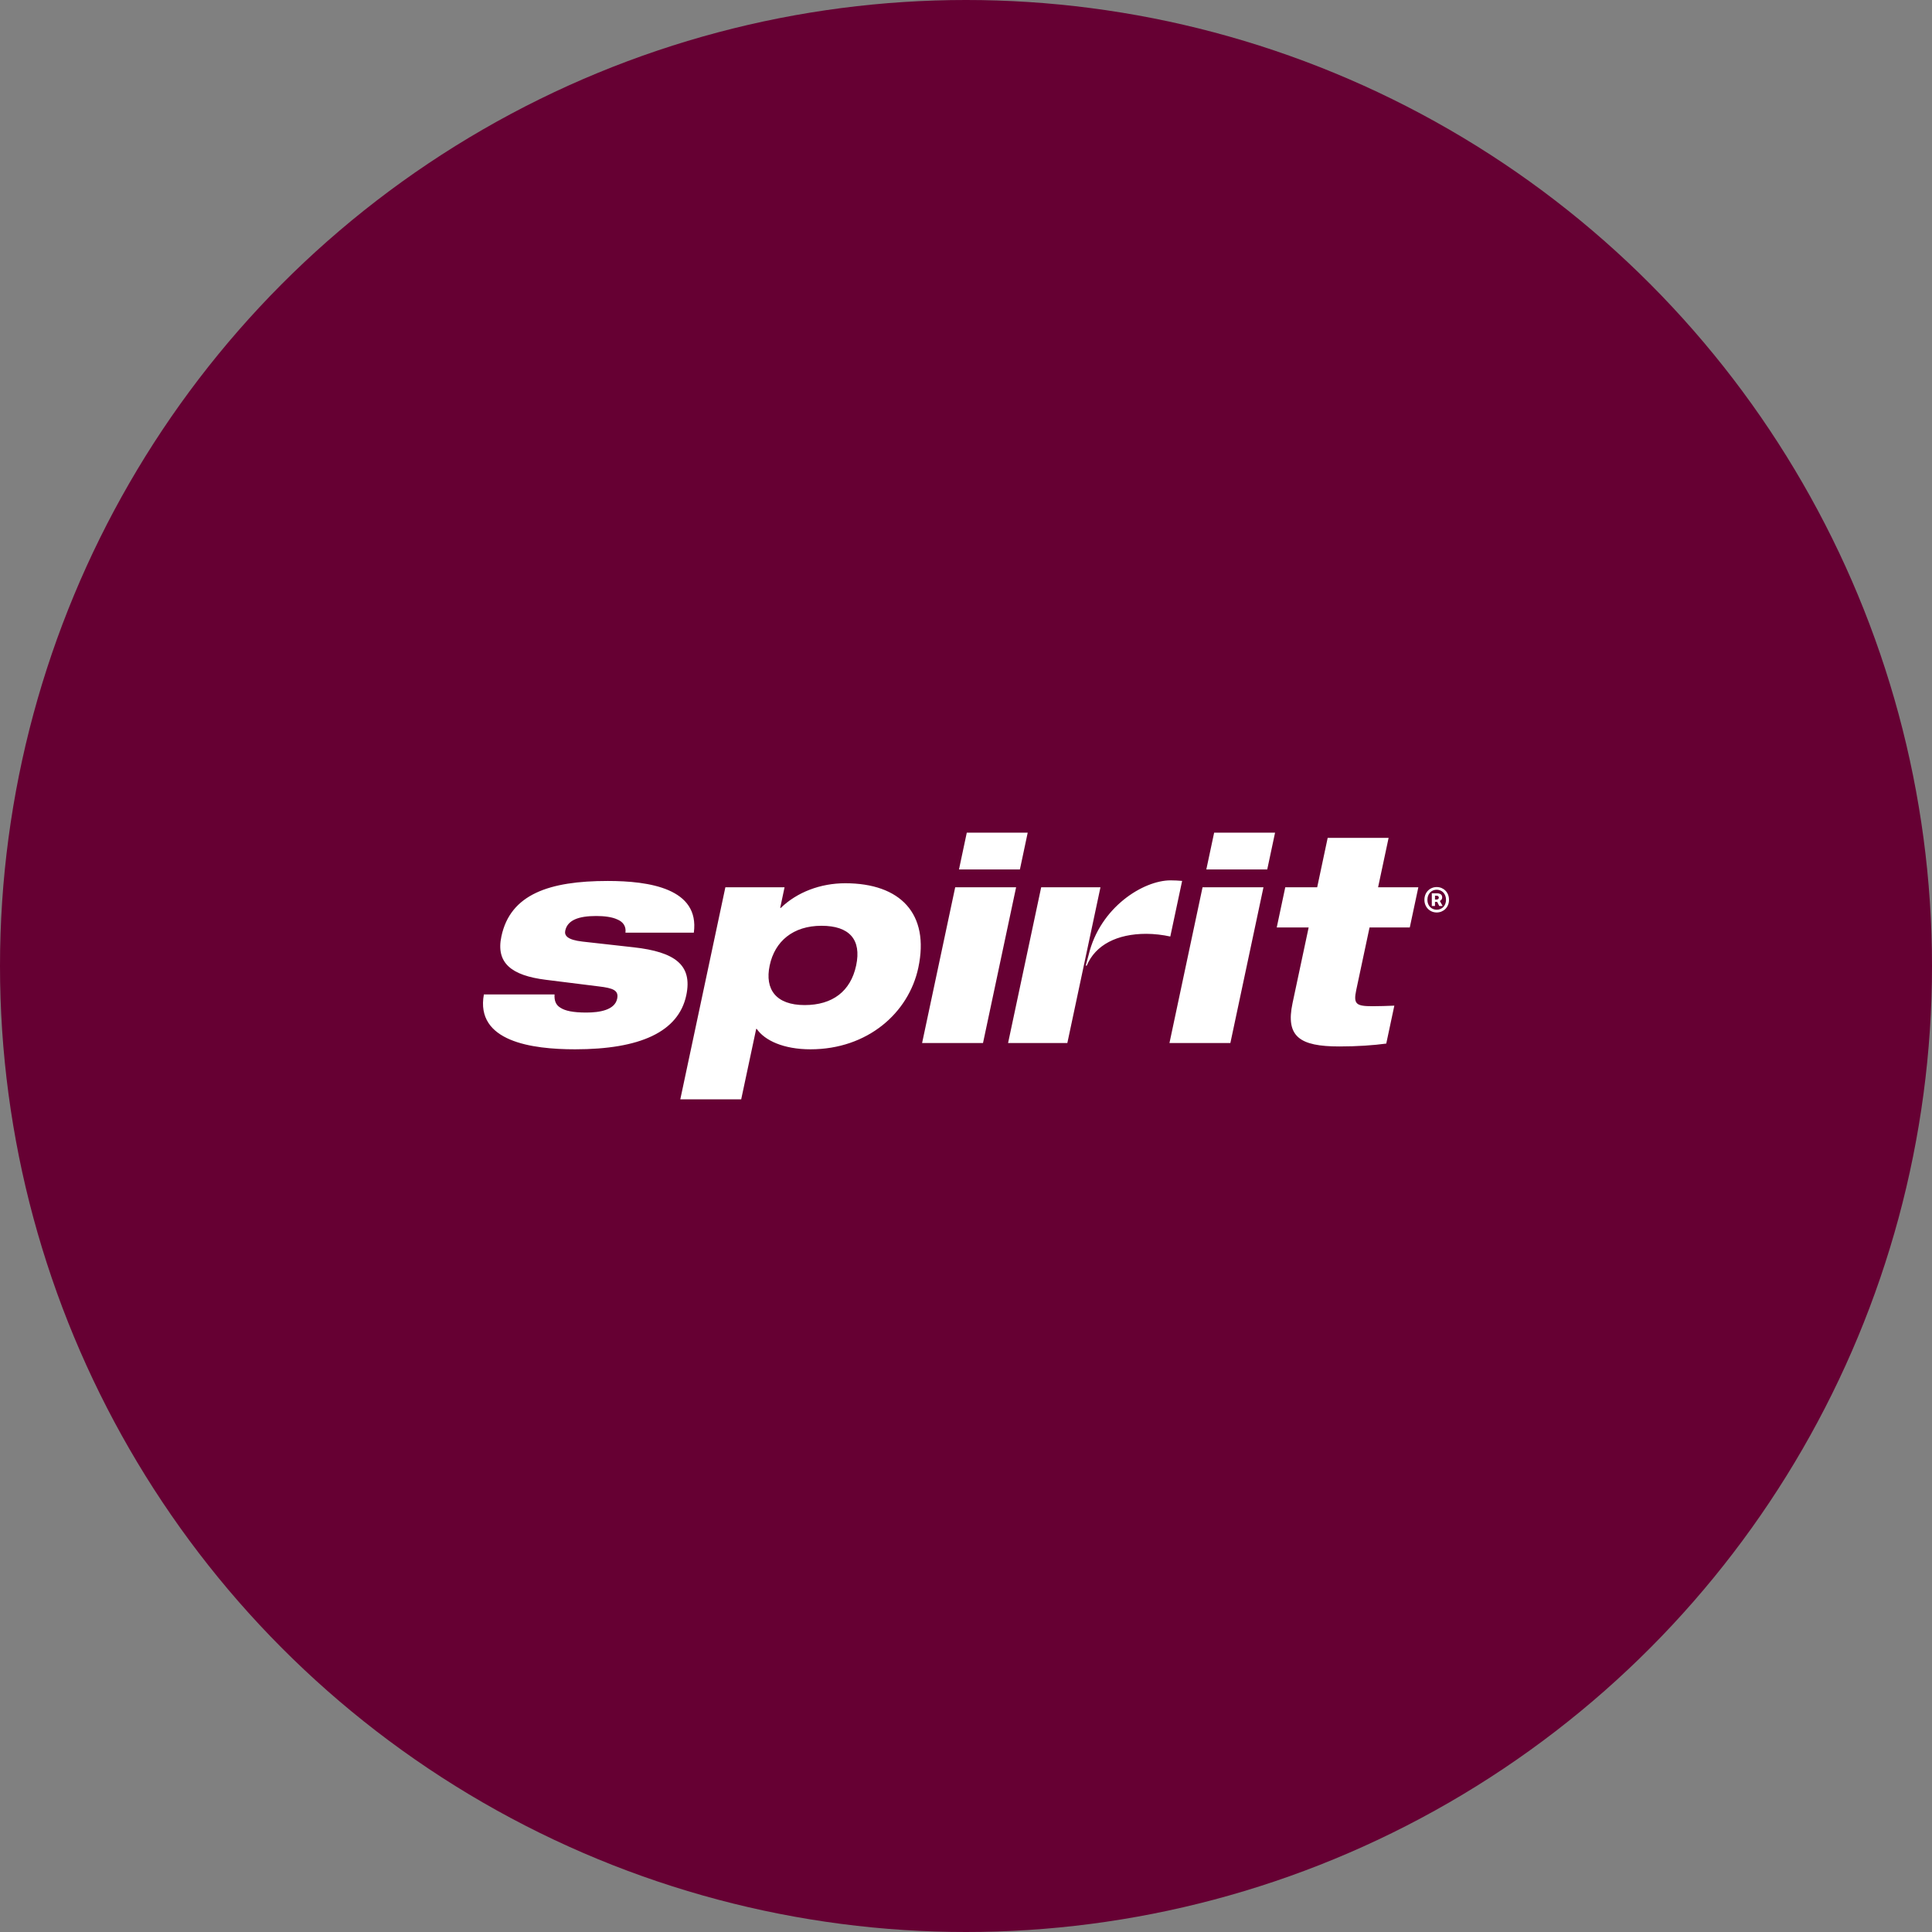 <?xml version="1.0" encoding="UTF-8" standalone="no"?><!-- Generator: Gravit.io --><svg xmlns="http://www.w3.org/2000/svg" xmlns:xlink="http://www.w3.org/1999/xlink" style="isolation:isolate" viewBox="0 0 512 512" width="512pt" height="512pt"><rect x="0" y="0" width="512" height="512" fill="#808080" stroke="none"/><defs><clipPath id="_clipPath_8WQQaQuWsjpvkJ66OGxUftZMKyfbJBaQ"><rect width="512" height="512"/></clipPath></defs><g clip-path="url(#_clipPath_8WQQaQuWsjpvkJ66OGxUftZMKyfbJBaQ)"><circle vector-effect="non-scaling-stroke" cx="256" cy="256" r="256" fill="rgb(102,0,51)" /><path d=" M 340.609 235.139 L 349.068 235.139 L 351.849 222.045 L 367.996 222.045 L 365.206 235.139 L 375.874 235.139 L 373.605 245.793 L 362.943 245.793 L 359.411 262.399 C 358.621 266.131 359.422 266.657 363.765 266.657 C 365.74 266.657 367.362 266.583 369.513 266.509 L 367.373 276.56 C 364.002 277.014 359.67 277.321 354.946 277.321 C 344.437 277.321 340.645 274.737 342.54 265.824 L 346.805 245.793 L 338.347 245.793 L 340.609 235.139 Z  M 318.688 235.139 L 334.83 235.139 L 326.06 276.412 L 309.918 276.412 L 318.688 235.139 Z  M 321.762 220.666 L 337.905 220.666 L 335.831 230.414 L 319.688 230.414 L 321.762 220.666 Z  M 275.924 235.139 L 267.15 276.413 L 282.857 276.413 L 291.633 235.139 L 275.924 235.139 Z  M 310.212 233.304 C 303.004 233.304 291.531 240.405 288.506 253.049 L 287.73 255.898 L 288.001 255.898 C 290.293 250.411 296.038 247.473 303.777 247.473 C 305.862 247.473 308.233 247.759 310.141 248.188 L 313.277 233.449 C 312.251 233.358 311.179 233.304 310.212 233.304 Z  M 253.138 235.139 L 269.278 235.139 L 260.507 276.412 L 244.365 276.412 L 253.138 235.139 Z  M 256.209 220.666 L 272.353 220.666 L 270.285 230.414 L 254.139 230.414 L 256.209 220.666 Z  M 213.236 266.355 C 220.628 266.355 225.439 262.7 226.891 255.85 C 228.349 248.988 225.091 245.341 217.708 245.341 C 210.168 245.341 205.333 249.448 203.976 255.85 C 202.615 262.245 205.698 266.355 213.236 266.355 Z  M 192.231 235.139 L 207.916 235.139 L 206.755 240.619 L 206.906 240.619 C 211.224 236.43 217.437 234.071 223.987 234.071 C 238.607 234.071 246.407 242.137 243.364 256.456 C 240.822 268.413 229.929 278.077 214.78 278.077 C 207.623 278.077 202.646 275.718 200.547 272.675 L 200.397 272.675 L 196.425 291.334 L 180.286 291.334 L 192.231 235.139 Z  M 146.963 263.542 C 146.871 265.063 147.221 266.282 148.502 267.05 C 149.773 267.887 151.884 268.336 155.387 268.336 C 158.965 268.336 162.919 267.652 163.551 264.683 C 164.019 262.476 162.547 261.863 158.687 261.408 L 144.662 259.657 C 135.468 258.513 131.381 255.165 132.875 248.156 C 135.247 236.966 145.59 233.464 161.047 233.464 C 172.014 233.464 185.449 235.439 183.872 247.166 L 165.753 247.166 C 165.972 245.415 165.07 244.276 163.601 243.664 C 162.147 242.985 160.067 242.75 158.007 242.75 C 153.362 242.75 150.397 243.817 149.796 246.635 C 149.522 247.931 150.346 249.07 154.359 249.529 L 167.972 251.051 C 178.828 252.27 183.582 255.696 181.869 263.767 C 179.796 273.512 169.537 278.076 152.406 278.076 C 140.979 278.076 125.955 276.029 128.231 263.542 L 146.963 263.542 Z  M 380.675 238.388 C 380.866 238.388 381.018 238.344 381.132 238.254 C 381.243 238.164 381.299 238.039 381.299 237.882 C 381.299 237.736 381.252 237.615 381.156 237.52 C 381.061 237.424 380.906 237.376 380.693 237.376 L 380.287 237.376 L 380.287 238.388 L 380.675 238.388 Z  M 379.443 236.734 L 380.843 236.734 C 381.215 236.734 381.533 236.819 381.797 236.987 C 382.061 237.156 382.194 237.438 382.194 237.831 C 382.194 238.023 382.141 238.203 382.034 238.371 C 381.927 238.54 381.772 238.669 381.57 238.76 L 382.312 240.094 L 381.418 240.094 L 380.86 238.996 L 380.287 238.996 L 380.287 240.094 L 379.443 240.094 L 379.443 236.734 Z  M 380.742 241.089 C 381.091 241.089 381.418 241.025 381.721 240.895 C 382.025 240.766 382.288 240.586 382.507 240.355 C 382.726 240.124 382.898 239.848 383.021 239.528 C 383.145 239.207 383.207 238.85 383.207 238.456 C 383.207 238.062 383.145 237.702 383.021 237.376 C 382.898 237.049 382.726 236.768 382.507 236.532 C 382.288 236.295 382.025 236.112 381.721 235.983 C 381.418 235.854 381.091 235.789 380.742 235.789 C 380.382 235.789 380.054 235.854 379.756 235.983 C 379.457 236.112 379.197 236.295 378.978 236.532 C 378.759 236.768 378.588 237.049 378.464 237.376 C 378.339 237.702 378.278 238.062 378.278 238.456 C 378.278 238.85 378.339 239.207 378.464 239.528 C 378.588 239.848 378.759 240.124 378.978 240.355 C 379.197 240.586 379.457 240.766 379.756 240.895 C 380.054 241.025 380.382 241.089 380.742 241.089 Z  M 380.742 241.815 C 380.292 241.815 379.871 241.734 379.477 241.57 C 379.083 241.407 378.737 241.176 378.439 240.878 C 378.14 240.58 377.907 240.226 377.739 239.815 C 377.569 239.404 377.485 238.951 377.485 238.456 C 377.485 237.961 377.569 237.505 377.739 237.089 C 377.907 236.672 378.14 236.315 378.439 236.017 C 378.737 235.718 379.083 235.488 379.477 235.324 C 379.871 235.162 380.292 235.08 380.742 235.08 C 381.193 235.08 381.614 235.162 382.008 235.324 C 382.402 235.488 382.749 235.718 383.047 236.017 C 383.345 236.315 383.578 236.672 383.747 237.089 C 383.916 237.505 384 237.961 384 238.456 C 384 238.951 383.916 239.404 383.747 239.815 C 383.578 240.226 383.345 240.58 383.047 240.878 C 382.749 241.176 382.402 241.407 382.008 241.57 C 381.614 241.734 381.193 241.815 380.742 241.815 Z " fill-rule="evenodd" fill="rgb(255,255,255)"/></g></svg>